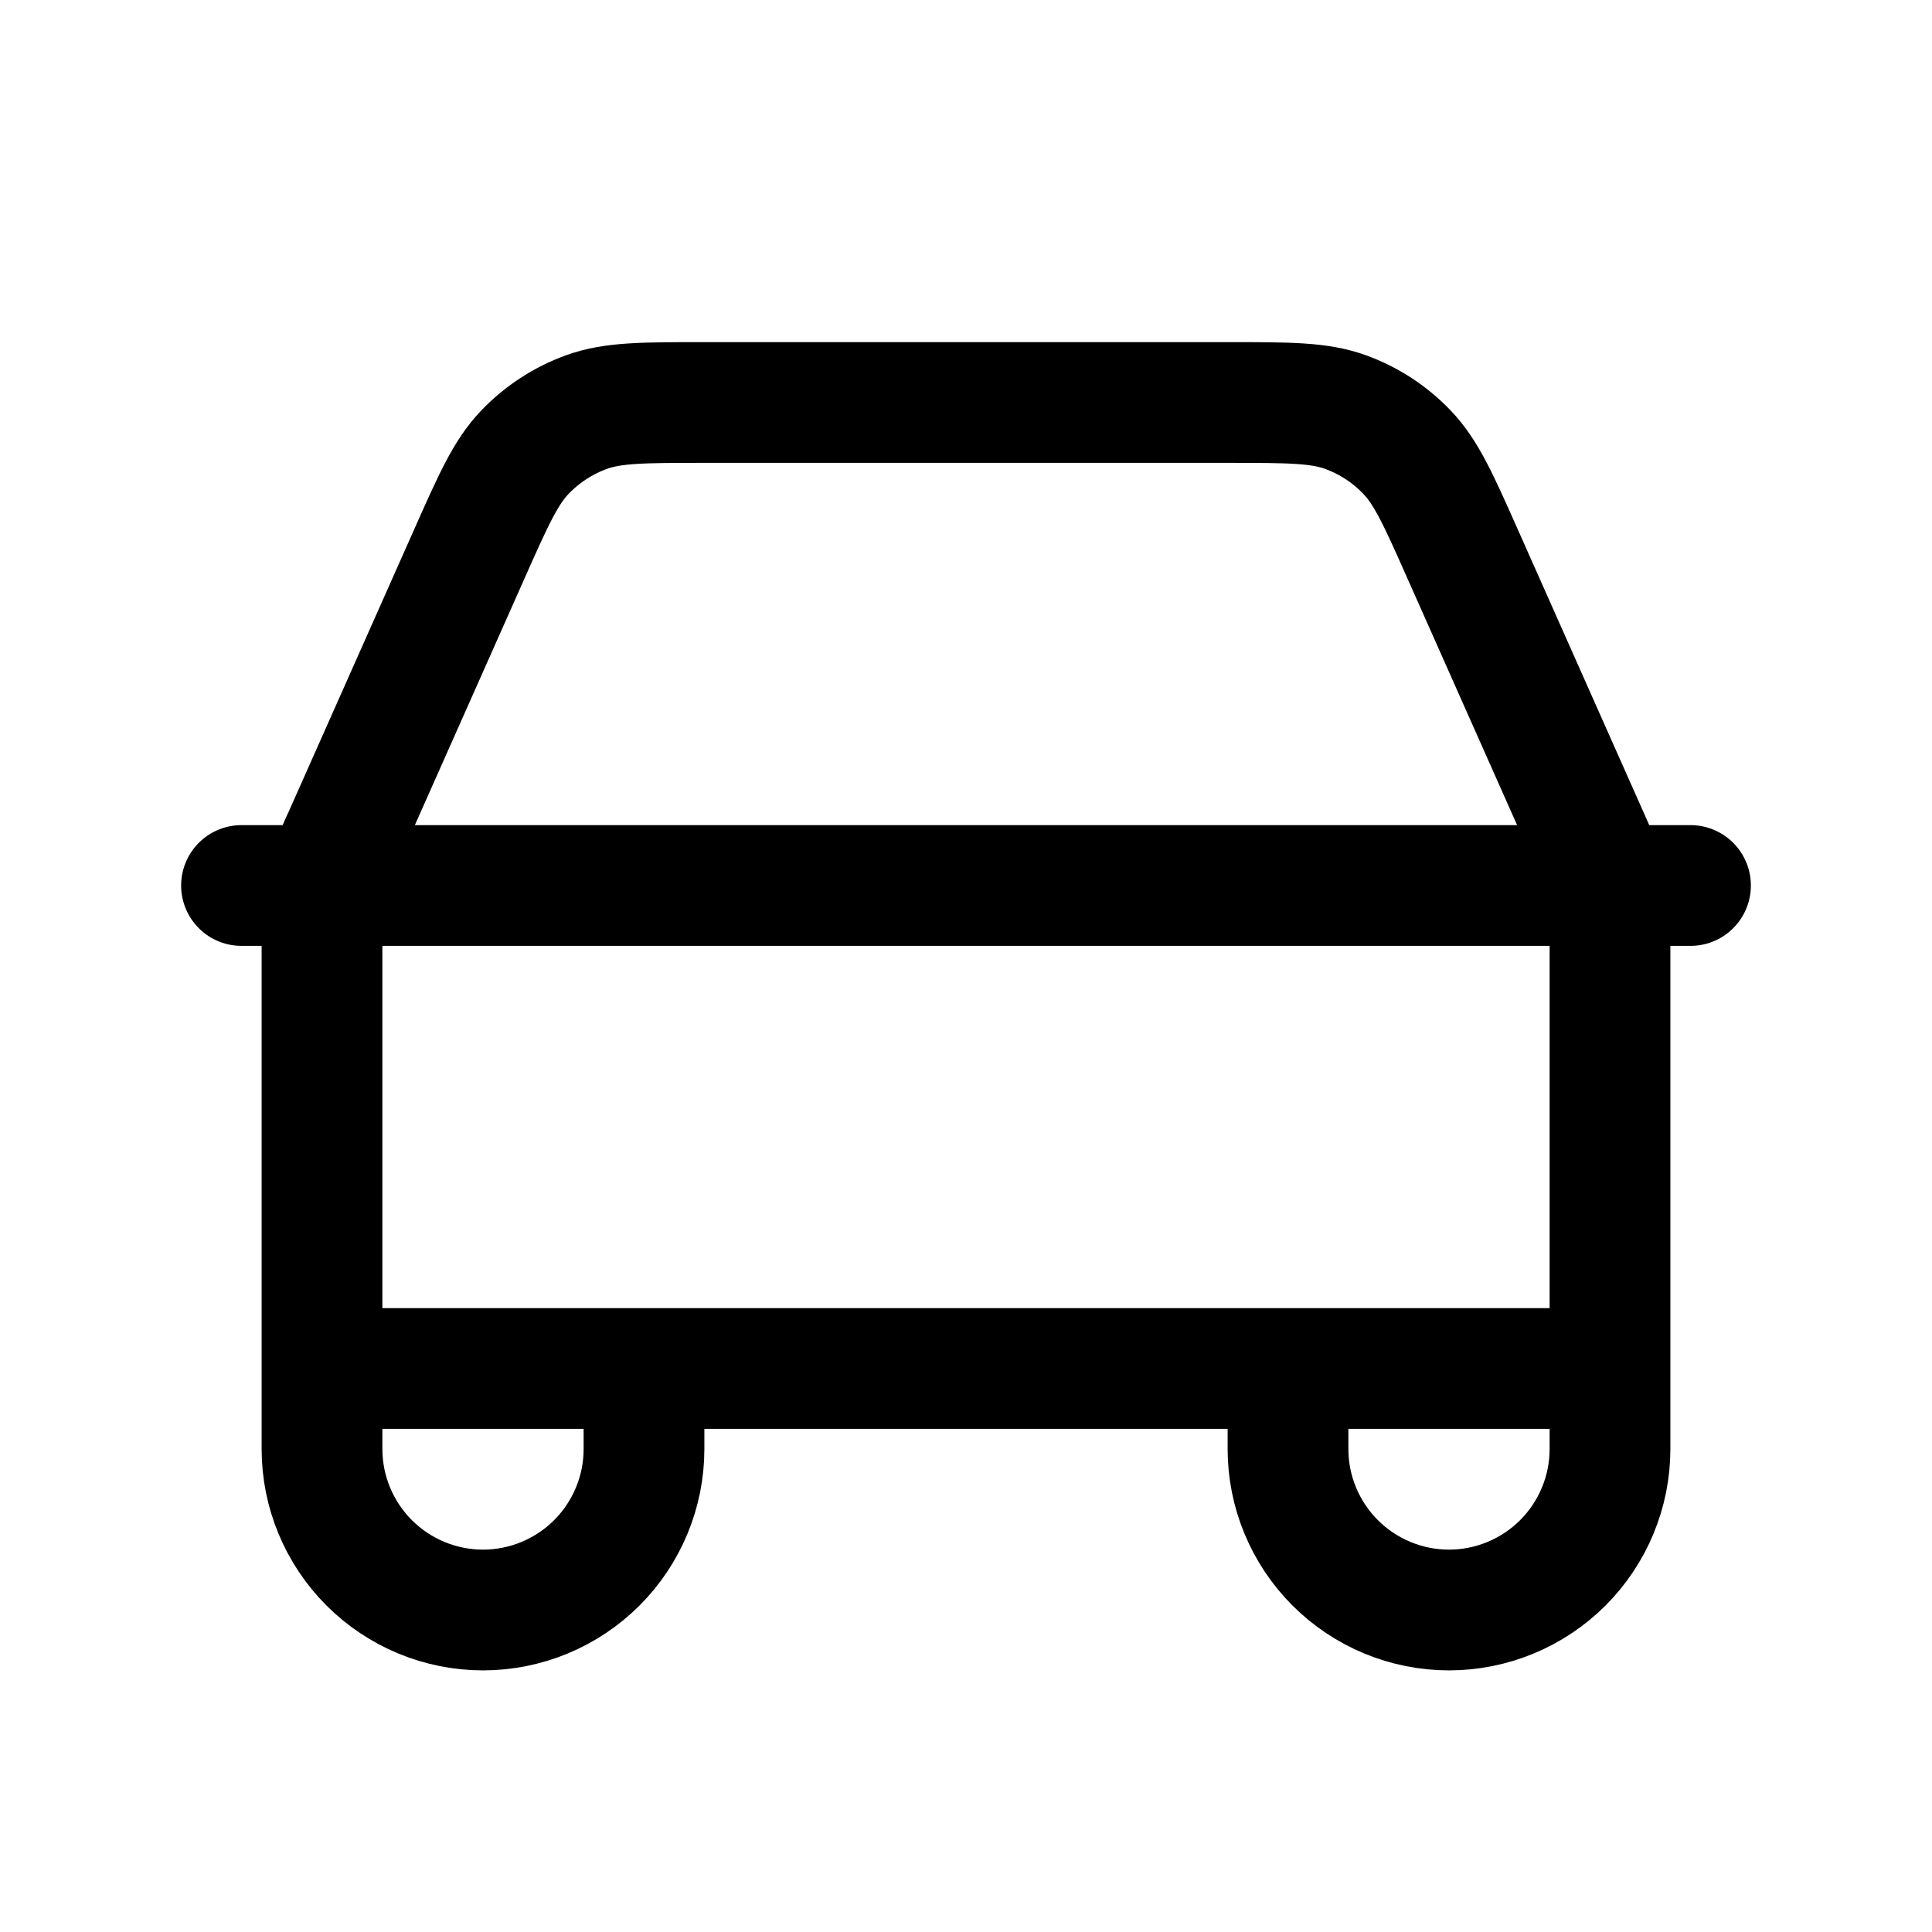 <svg width="24" height="24" viewBox="0 0 24 24" fill="none" xmlns="http://www.w3.org/2000/svg">
<path d="M3 11H4.045M4.045 11H19.955M4.045 11C4.057 10.948 4.07 10.898 4.085 10.847C4.139 10.688 4.202 10.532 4.275 10.38L5.822 6.9C6.127 6.213 6.28 5.868 6.522 5.616C6.736 5.393 6.998 5.223 7.288 5.118C7.617 5 7.993 5 8.746 5H15.254C16.006 5 16.384 5 16.712 5.118C17.002 5.223 17.264 5.393 17.477 5.616C17.719 5.868 17.872 6.212 18.177 6.899L19.73 10.392C19.829 10.615 19.88 10.729 19.915 10.847C19.93 10.897 19.943 10.948 19.955 11M4.045 11C4.032 11.057 4.022 11.116 4.015 11.174C4 11.3 4 11.426 4 11.68V17M19.955 11H21M19.955 11C19.968 11.058 19.977 11.116 19.984 11.174C20 11.298 20 11.424 20 11.674V17M4 17H8M4 17V18C4 18.53 4.211 19.039 4.586 19.414C4.961 19.789 5.47 20 6 20C6.53 20 7.039 19.789 7.414 19.414C7.789 19.039 8 18.53 8 18V17M20 17H16M20 17V18C20 18.53 19.789 19.039 19.414 19.414C19.039 19.789 18.53 20 18 20C17.47 20 16.961 19.789 16.586 19.414C16.211 19.039 16 18.53 16 18V17M16 17H8" stroke="black" stroke-width="1.5" stroke-linecap="round" stroke-linejoin="round"/>
</svg>
